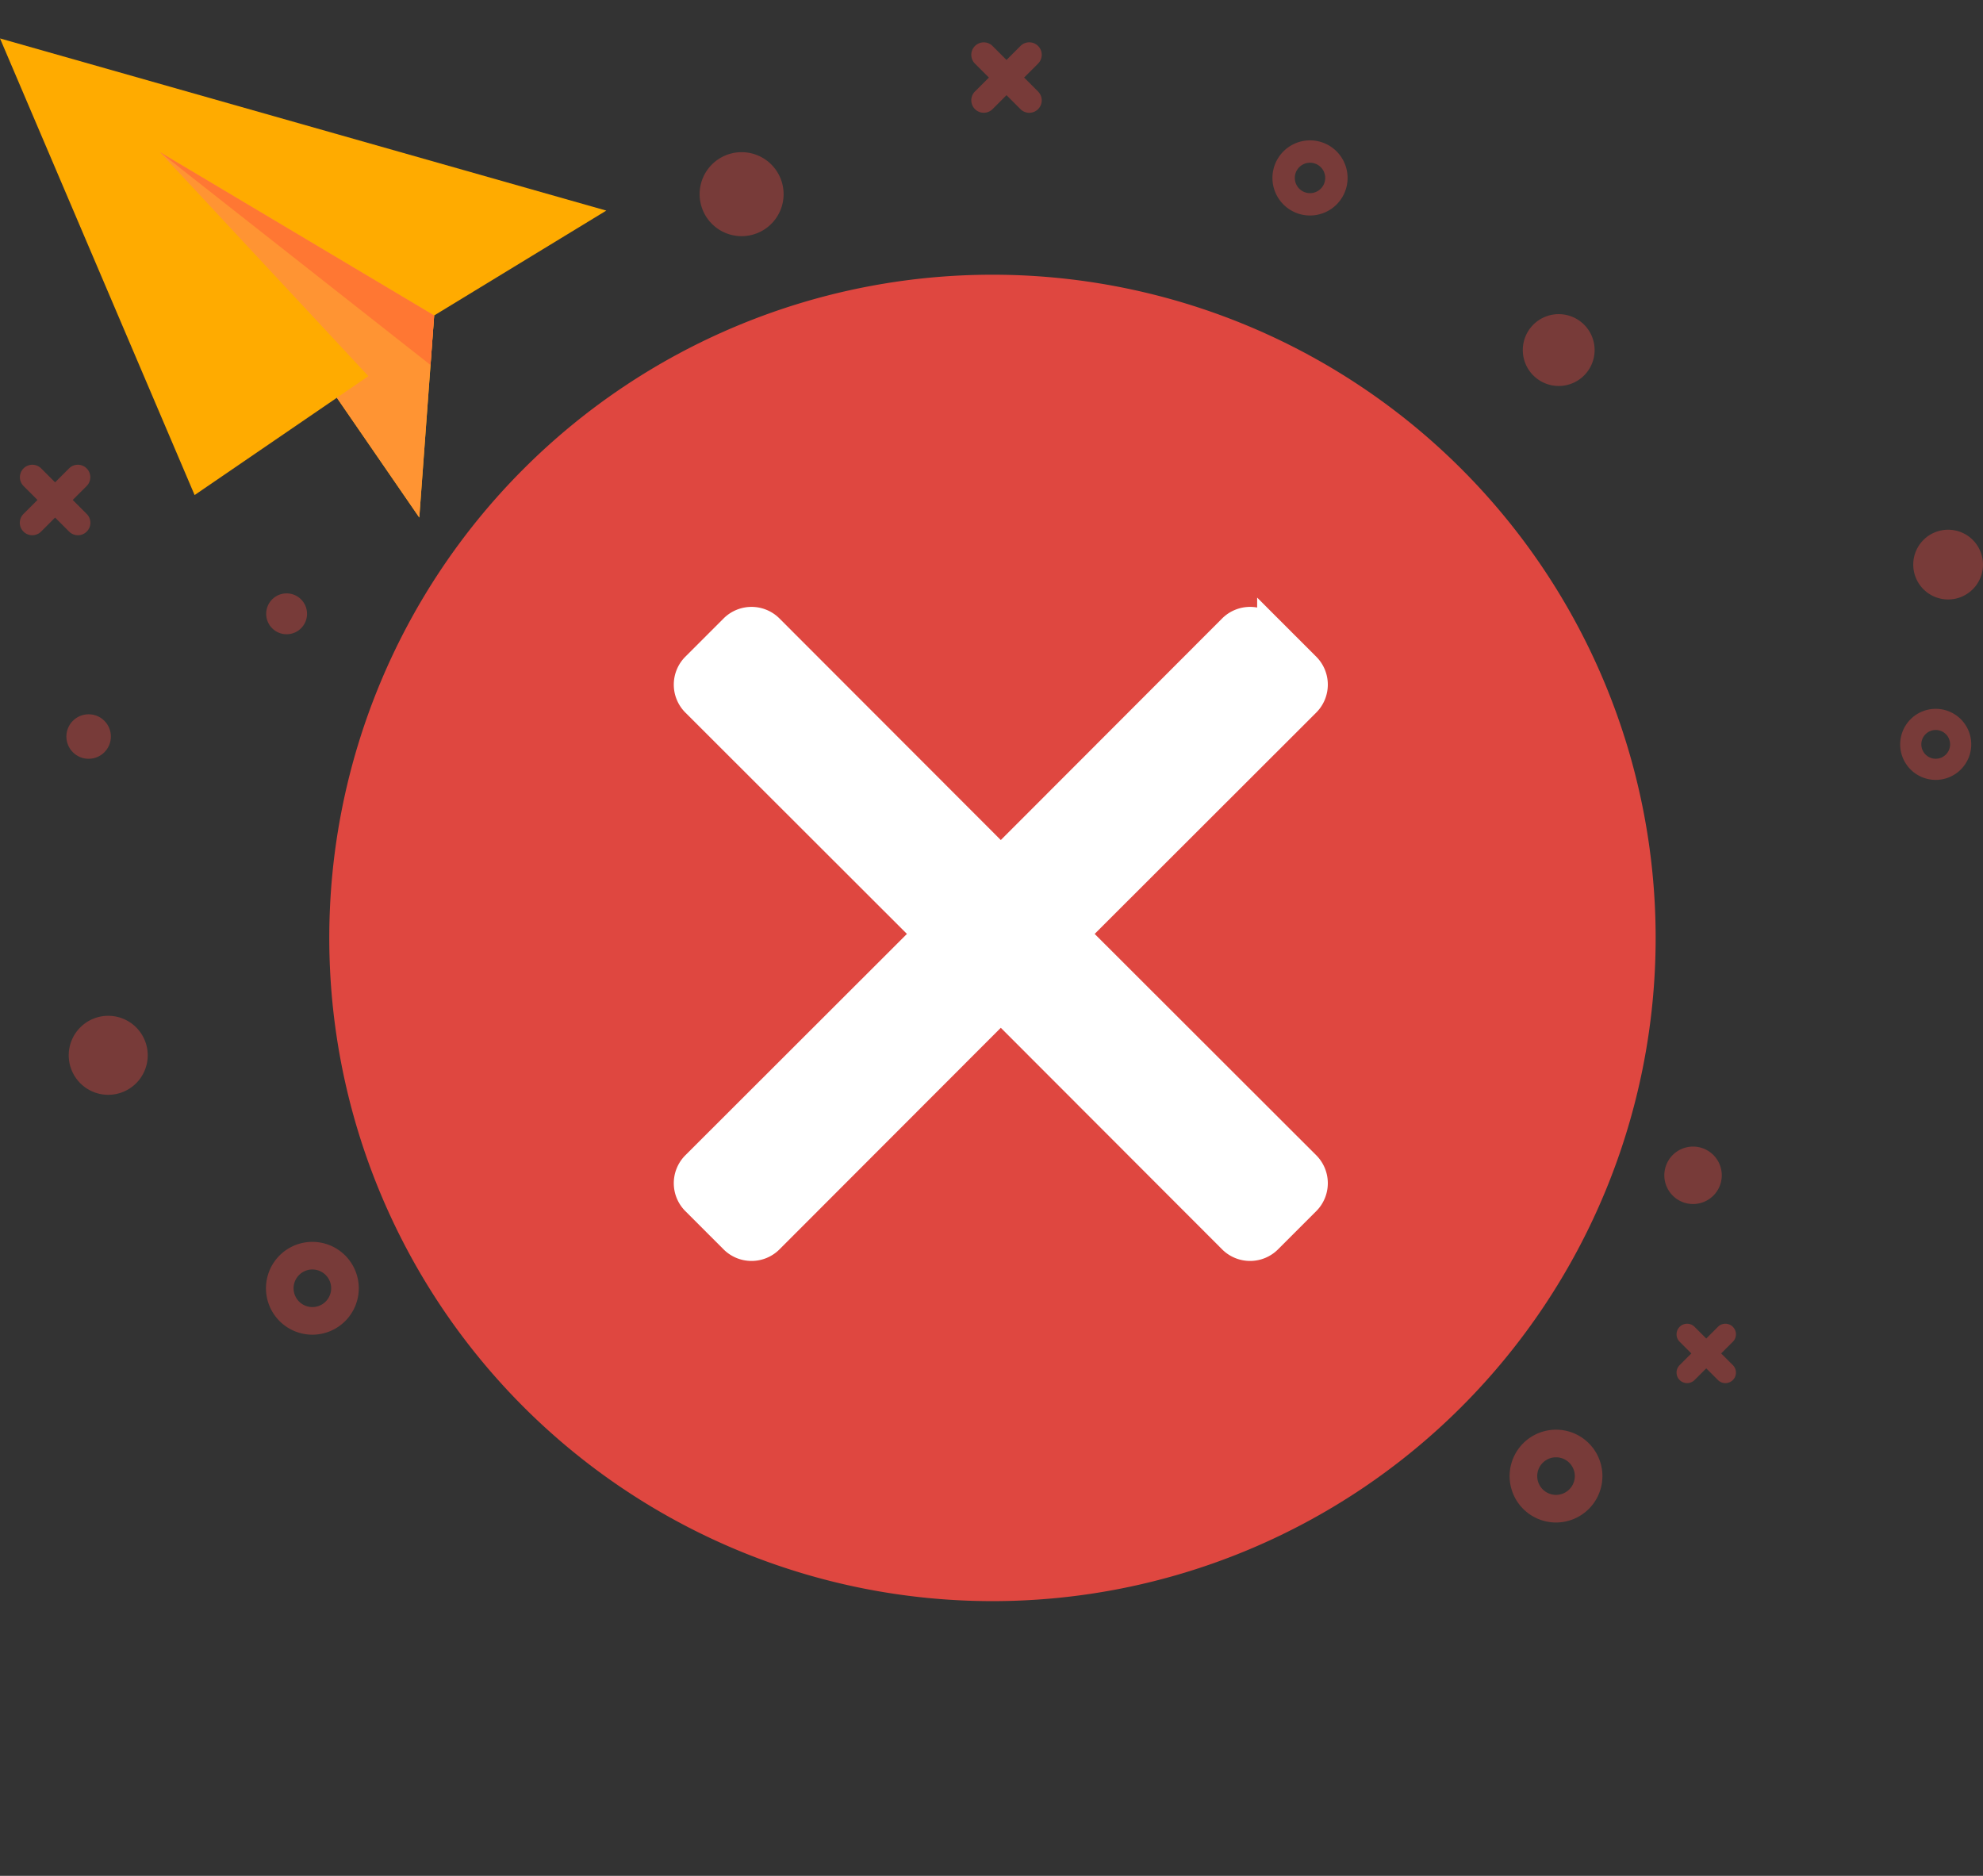 <svg xmlns="http://www.w3.org/2000/svg" width="408.09" height="386.02" viewBox="0 0 408.09 386.02">
  <rect x="0" y="0" width="408.09" height="386.02" fill="#333333" stroke="none"/>
  <g id="error" transform="translate(-4838.91 3436.933)">
    <g id="Mail-ilustracion" transform="translate(4682.685 -3539.234)">
      <g id="Grupo_375" data-name="Grupo 375" transform="translate(163.877 102.301)">
        <g id="Grupo_364" data-name="Grupo 364" transform="translate(3.581)">
          <path id="Trazado_1388" data-name="Trazado 1388" d="M136.479,0A136.479,136.479,0,1,1,0,136.479,136.479,136.479,0,0,1,136.479,0Z" transform="translate(0 193.01) rotate(-45)" fill="#df4740"/>
        </g>
        <g id="Grupo_374" data-name="Grupo 374" transform="translate(-10 7.906)">
          <g id="Grupo_365" data-name="Grupo 365" transform="translate(2.348)">
            <path id="Trazado_1354" data-name="Trazado 1354" d="M163.011,110.469l40.05,93.97,29.272-20.025L249.3,209.063l3.061-41.58L287.783,145.9Z" transform="translate(-163.011 -110.469)" fill="#ffab00"/>
            <path id="Trazado_1355" data-name="Trazado 1355" d="M220.931,167.244,185.17,191.717l29.272-20.025,16.964,24.649,3.061-41.58-56.45-33.619Z" transform="translate(-145.12 -97.746)" fill="#ff9433"/>
            <path id="Trazado_1356" data-name="Trazado 1356" d="M233.717,164.952l-55.7-43.811,56.45,33.619Z" transform="translate(-145.12 -97.746)" fill="#f73"/>
          </g>
        </g>
      </g>
      <g id="Grupo_376" data-name="Grupo 376" transform="translate(160.315 111.012)" opacity="0.4">
        <path id="Trazado_1375" data-name="Trazado 1375" d="M192.968,218.877a9.55,9.55,0,1,0,9.549,9.551A9.55,9.55,0,0,0,192.968,218.877Zm0,13.416a3.866,3.866,0,1,1,3.865-3.865A3.866,3.866,0,0,1,192.968,232.293Z" transform="translate(-132.772 27.971)" fill="#df4740"/>
        <path id="Trazado_1376" data-name="Trazado 1376" d="M309.715,236.507a9.55,9.55,0,1,0,9.549,9.549A9.549,9.549,0,0,0,309.715,236.507Zm0,13.416a3.866,3.866,0,1,1,3.865-3.867A3.868,3.868,0,0,1,309.715,249.923Z" transform="translate(6.416 48.99)" fill="#df4740"/>
        <path id="Trazado_1377" data-name="Trazado 1377" d="M344.14,168.839a7.313,7.313,0,1,0,7.313,7.313A7.312,7.312,0,0,0,344.14,168.839Zm0,10.273a2.959,2.959,0,1,1,2.96-2.959A2.96,2.96,0,0,1,344.14,179.112Z" transform="translate(50.128 -31.685)" fill="#df4740"/>
        <path id="Trazado_1378" data-name="Trazado 1378" d="M285.632,115.477a7.732,7.732,0,1,0,7.732,7.732A7.732,7.732,0,0,0,285.632,115.477Zm0,10.862a3.129,3.129,0,1,1,3.128-3.13A3.13,3.13,0,0,1,285.632,126.339Z" transform="translate(-20.128 -95.304)" fill="#df4740"/>
        <path id="Trazado_1379" data-name="Trazado 1379" d="M173.029,197.656a8.129,8.129,0,1,0,8.131,8.129A8.128,8.128,0,0,0,173.029,197.656Z" transform="translate(-154.848 2.671)" fill="#df4740"/>
        <path id="Trazado_1380" data-name="Trazado 1380" d="M320.6,209.931a5.912,5.912,0,1,0,5.912,5.912A5.912,5.912,0,0,0,320.6,209.931Z" transform="translate(23.73 17.306)" fill="#df4740"/>
        <path id="Trazado_1381" data-name="Trazado 1381" d="M232.768,116.586a8.642,8.642,0,1,0,8.642,8.642A8.642,8.642,0,0,0,232.768,116.586Z" transform="translate(-84.238 -93.982)" fill="#df4740"/>
        <path id="Trazado_1383" data-name="Trazado 1383" d="M308.791,131.79a7.391,7.391,0,1,0,7.392,7.392A7.391,7.391,0,0,0,308.791,131.79Z" transform="translate(7.891 -75.855)" fill="#df4740"/>
        <circle id="Elipse_13" data-name="Elipse 13" cx="4.207" cy="4.207" r="4.207" transform="translate(50.685 113.396)" fill="#df4740"/>
        <path id="Trazado_1384" data-name="Trazado 1384" d="M345.232,152.026a7.177,7.177,0,1,0,7.177,7.18A7.178,7.178,0,0,0,345.232,152.026Z" transform="translate(51.59 -51.729)" fill="#df4740"/>
        <circle id="Elipse_14" data-name="Elipse 14" cx="4.58" cy="4.58" r="4.58" transform="translate(9.569 138.277)" fill="#df4740"/>
        <path id="Trazado_1385" data-name="Trazado 1385" d="M260.5,113.525l2.876-2.876a2.563,2.563,0,0,0-3.624-3.626l-2.876,2.876L254,107.023a2.564,2.564,0,0,0-3.626,3.626l2.876,2.876-2.876,2.876A2.564,2.564,0,0,0,254,120.027l2.876-2.876,2.876,2.876a2.563,2.563,0,0,0,3.624-3.626Z" transform="translate(-53.834 -106.275)" fill="#df4740"/>
        <path id="Trazado_1386" data-name="Trazado 1386" d="M171.191,153.175l2.876-2.876a2.564,2.564,0,0,0-3.626-3.626l-2.876,2.876-2.876-2.876a2.564,2.564,0,0,0-3.626,3.626l2.876,2.876-2.876,2.876a2.564,2.564,0,1,0,3.626,3.626l2.876-2.876,2.876,2.876a2.564,2.564,0,1,0,3.626-3.626Z" transform="translate(-160.315 -59.003)" fill="#df4740"/>
        <path id="Trazado_1387" data-name="Trazado 1387" d="M325.032,232.688l2.438-2.436a2.172,2.172,0,0,0-3.071-3.071l-2.436,2.436-2.436-2.436a2.172,2.172,0,0,0-3.071,3.071l2.436,2.436-2.436,2.436a2.172,2.172,0,0,0,3.071,3.071l2.436-2.436,2.436,2.436a2.172,2.172,0,0,0,3.071-3.071Z" transform="translate(25.083 37.117)" fill="#df4740"/>
      </g>
    </g>
    <g id="icon-close-white" transform="translate(4947.247 -3327.646)">
      <g id="noun_Error_1892739" transform="translate(32.825 18.102)">
        <path id="Trazado_1711" data-name="Trazado 1711" d="M89.807,74.027,137.2,26.686a5.632,5.632,0,0,0,0-7.916l-7.916-7.916a5.632,5.632,0,0,0-7.916,0L74.027,58.246,26.686,10.855a5.632,5.632,0,0,0-7.916,0L10.855,18.77a5.632,5.632,0,0,0,0,7.916L58.246,74.027,10.855,121.368a5.632,5.632,0,0,0,0,7.916L18.77,137.2a5.632,5.632,0,0,0,7.916,0L74.027,89.807,121.368,137.2a5.632,5.632,0,0,0,7.916,0l7.916-7.916a5.632,5.632,0,0,0,0-7.916Z" transform="translate(-9.23 -9.23)" fill="#fff" stroke="#fff" stroke-width="5"/>
      </g>
      <rect id="Rectángulo_1204" data-name="Rectángulo 1204" width="176.324" height="174.092" transform="translate(9.091 -3.4)" fill="none"/>
    </g>
  </g>
</svg>
